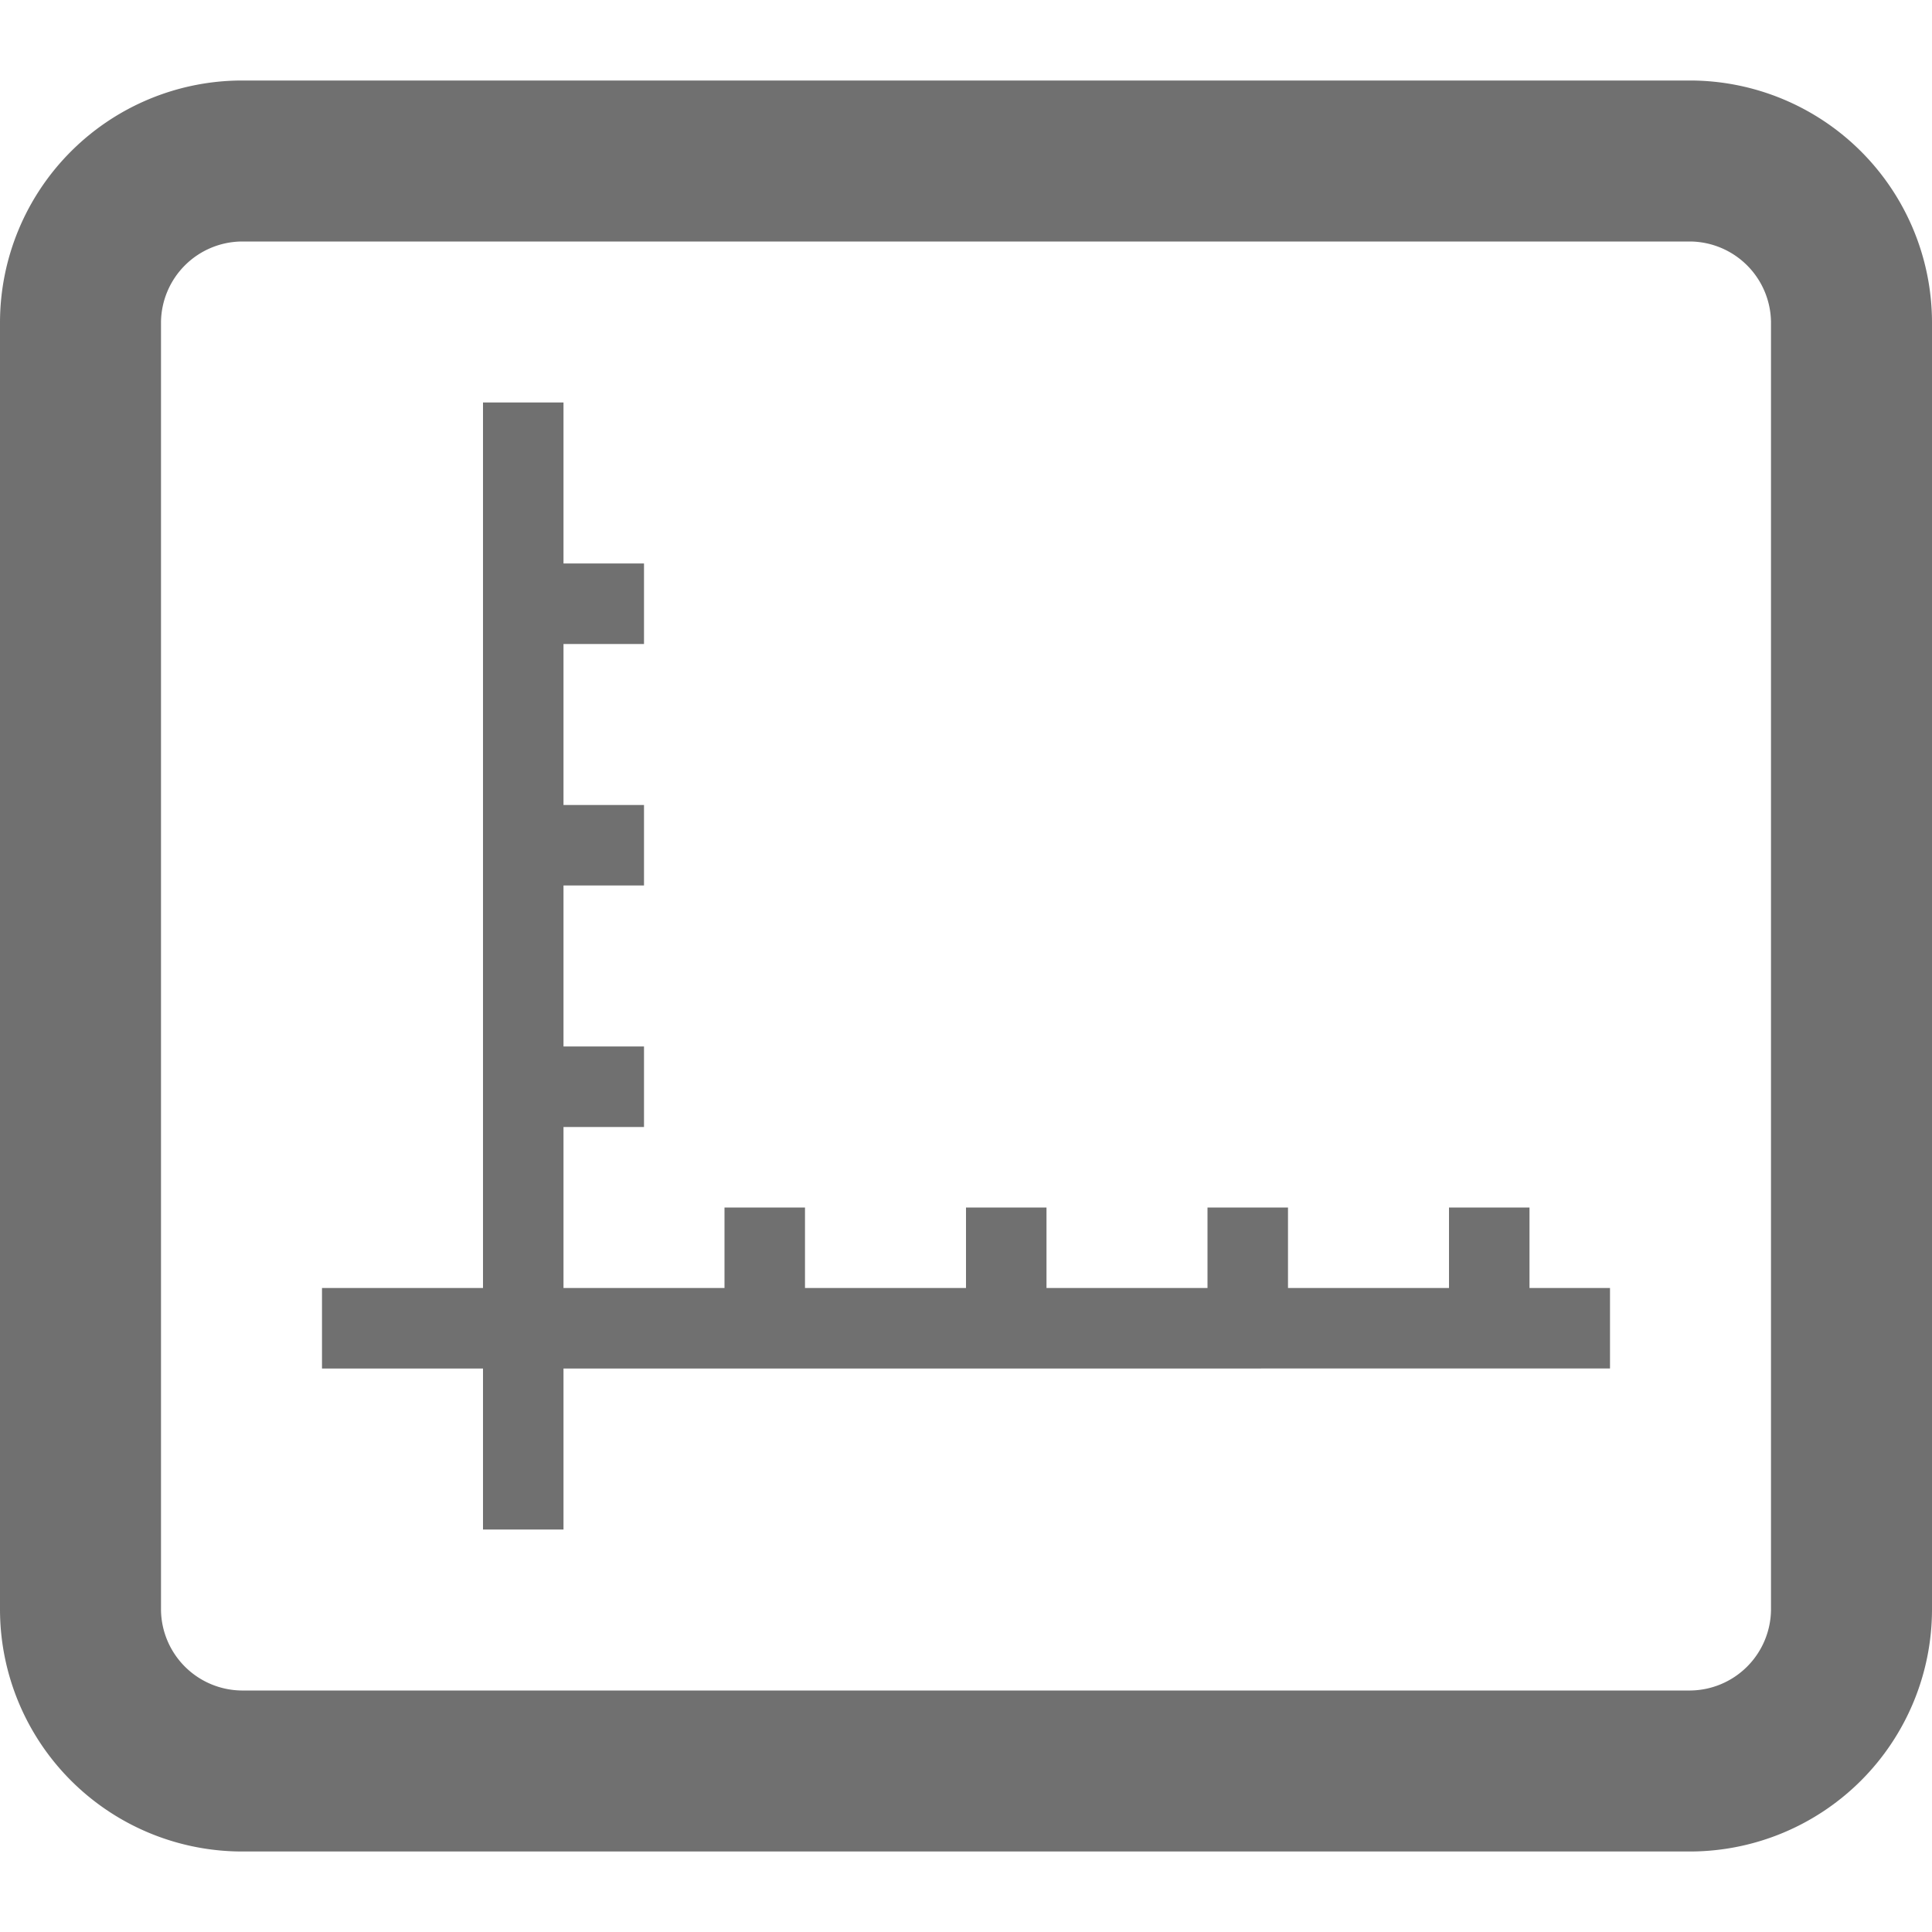 <svg width="18" height="18" viewBox="0 0 18 18" xmlns="http://www.w3.org/2000/svg">
    <g fill="none" fill-rule="evenodd">
        <path d="M0 0h18v18H0z"/>
        <path d="M14.25 12v-.75h-.75V12H12v-.75h-.75V12h-1.5v-.75H9V12H7.5v-.75h-.75V12h-1.5v-1.5H6v-.75h-.75v-1.5H6V7.5h-.75V6H6v-.75h-.75v-1.5H4.5V12H3v.75h1.5v1.5h.75v-1.5H15V12h-.75zM15.75.75H2.25A2.257 2.257 0 0 0 0 3v12a2.257 2.257 0 0 0 2.25 2.25h13.5A2.257 2.257 0 0 0 18 15V3A2.257 2.257 0 0 0 15.75.75zm0 1.5a.76.76 0 0 1 .75.75v12a.76.76 0 0 1-.75.75H2.25A.76.76 0 0 1 1.5 15V3a.76.76 0 0 1 .75-.75h13.5z" fill="#707070"/>
    </g>
</svg>
